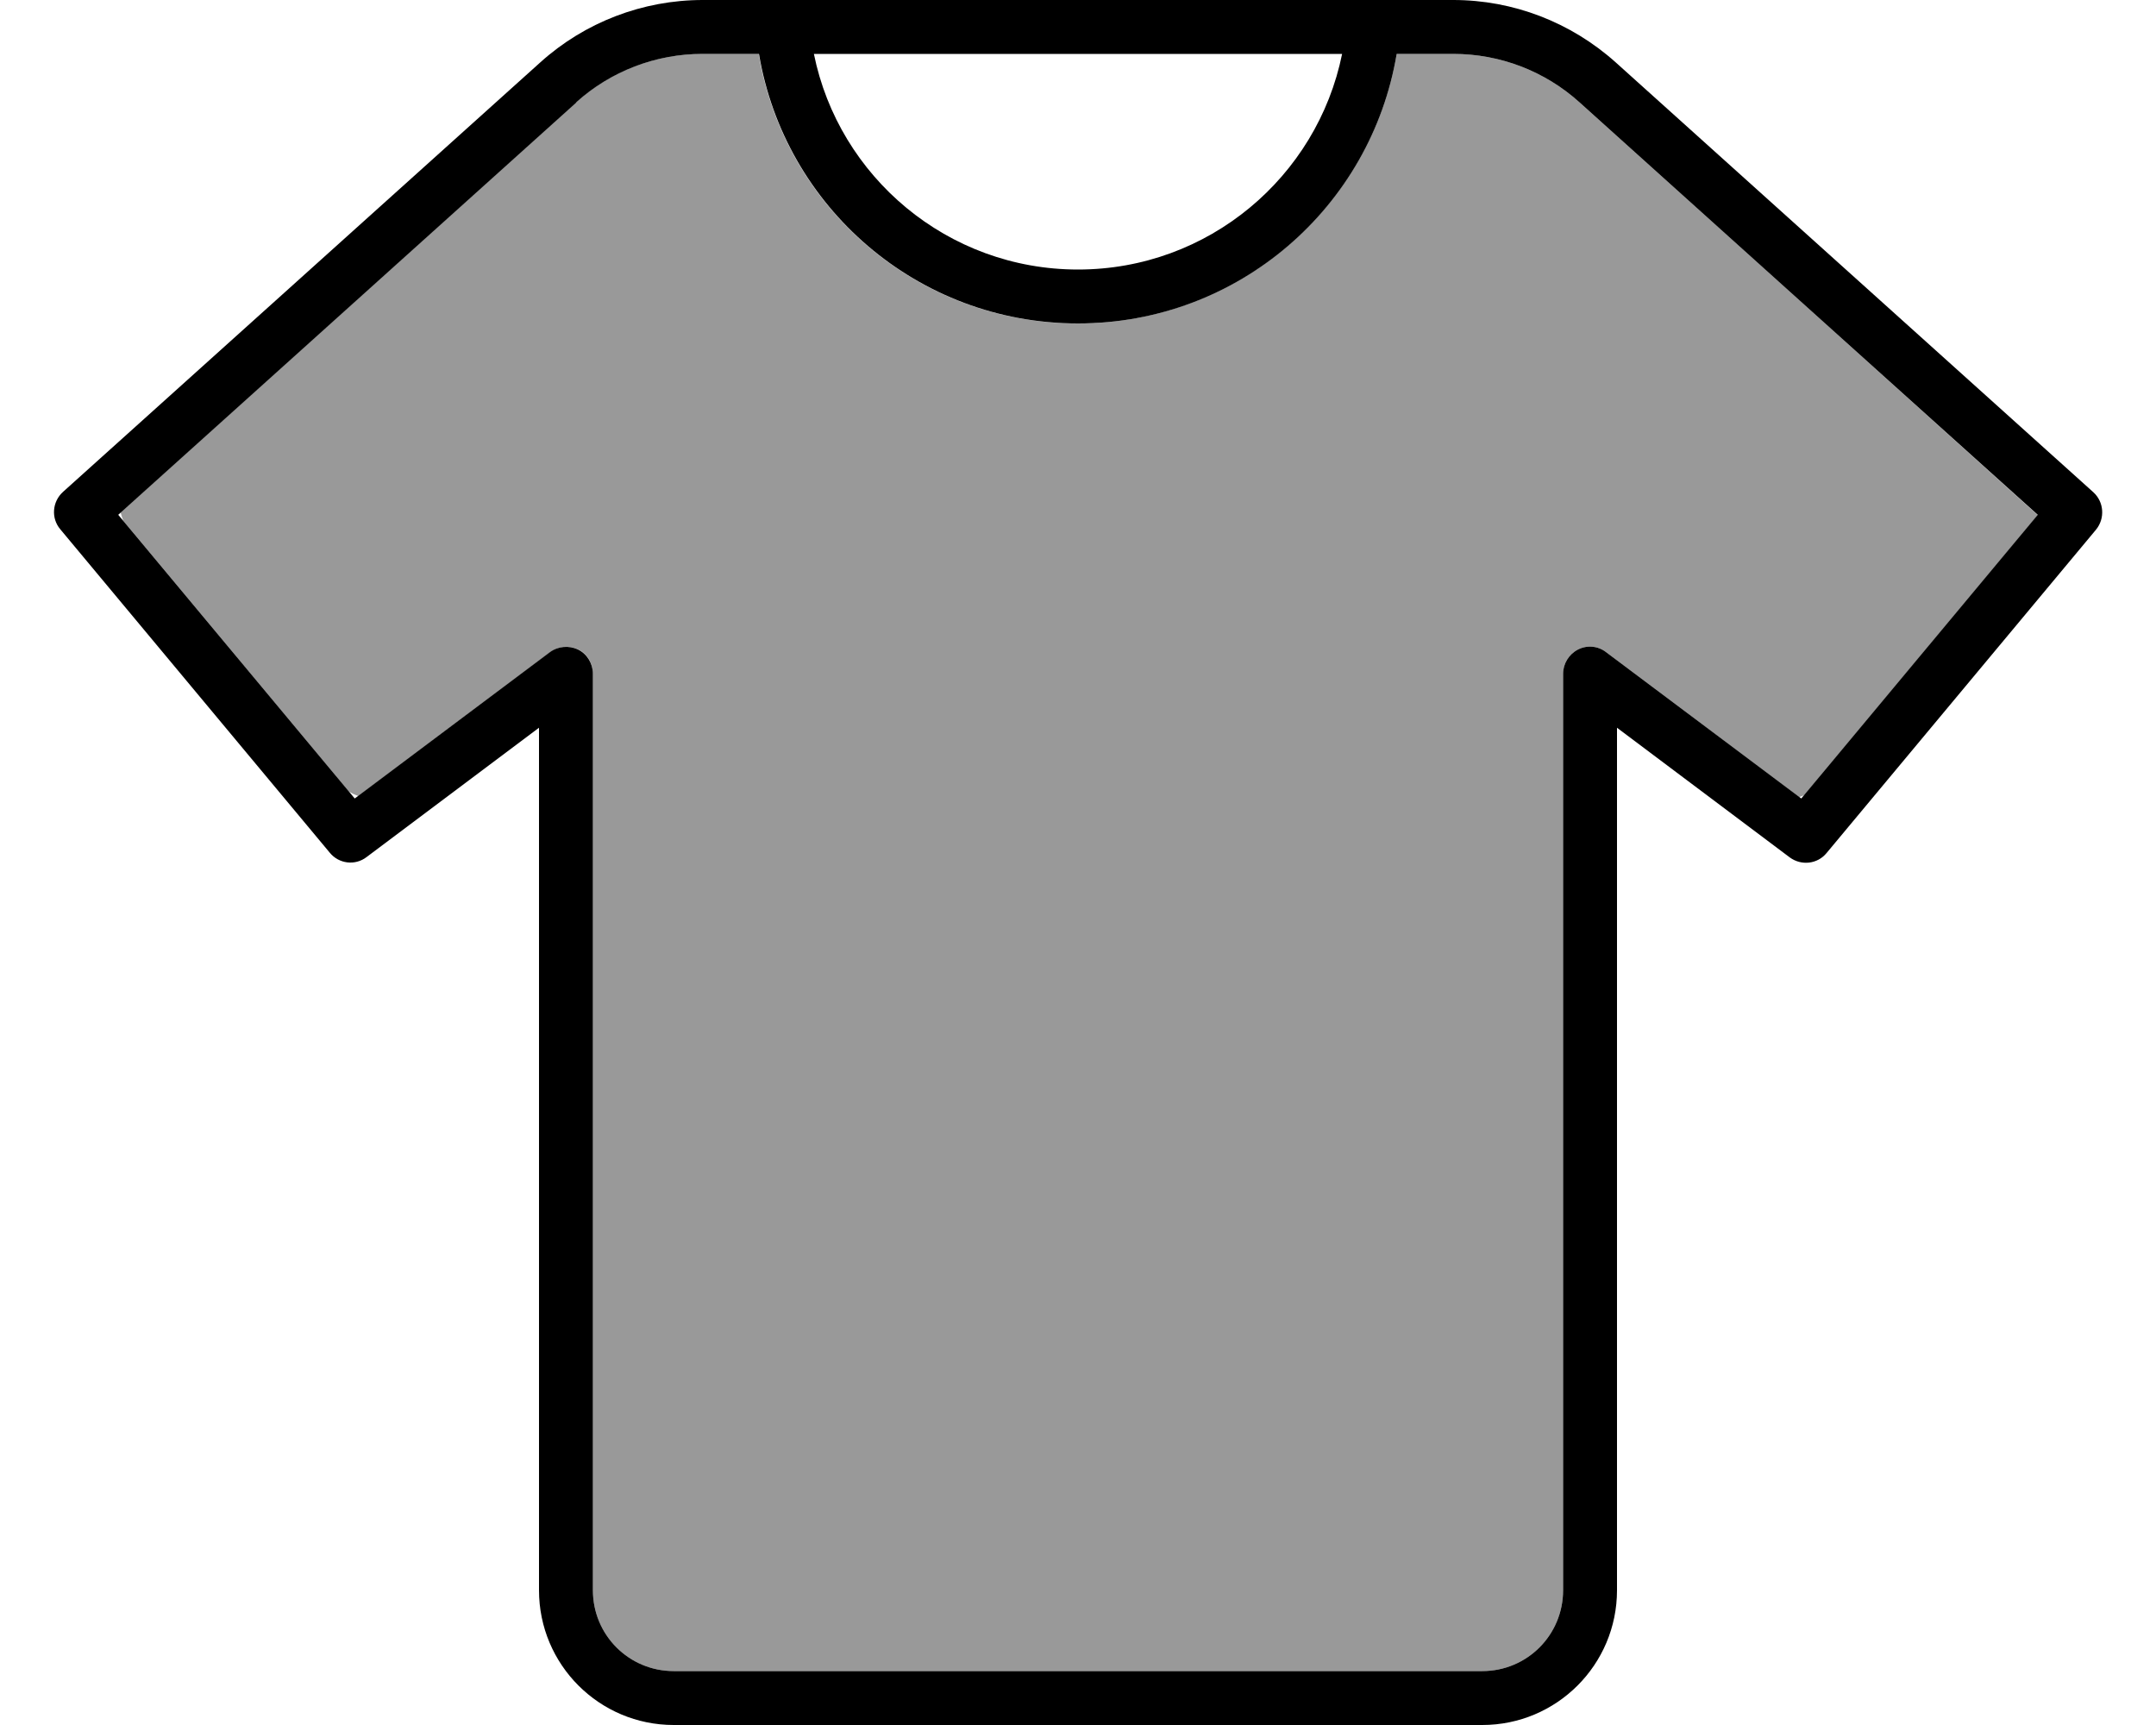 <svg xmlns="http://www.w3.org/2000/svg" viewBox="0 0 640 512"><!--! Font Awesome Pro 7.0.0 by @fontawesome - https://fontawesome.com License - https://fontawesome.com/license (Commercial License) Copyright 2025 Fonticons, Inc. --><path opacity=".4" fill="currentColor" d="M35.8 152.1c.2 .8 .5 1.6 .8 2.5l67 80.4c.9 .5 1.8 .9 2.8 1.3l56.9-42.7c2.4-1.8 5.7-2.1 8.4-.8S176 197 176 200l0 272c0 13.3 10.7 24 24 24l240 0c13.3 0 24-10.7 24-24l0-272c0-3 1.7-5.8 4.4-7.2s6-1.1 8.4 .8l57.3 43c.5-.2 1-.4 1.5-.6l69.3-83.1c-45.3-40.9-90.6-81.7-136-122.5-10.3-9.3-23.6-14.4-37.5-14.4l-16.8 0c-7.3 43.3-43.6 76.8-88.2 79.8-2.1 .2-4.3 .2-6.5 .2s-4.3-.1-6.5-.2c-44.6-3-80.9-36.4-88.2-79.8l-16.8 0c-13.8 0-27.2 5.1-37.5 14.4L35.8 152.1z"/><path fill="currentColor" d="M171.1 30.4l-136 122.4 70.2 84.2 57.9-43.4c2.4-1.8 5.7-2.1 8.4-.8S176 197 176 200l0 272c0 13.3 10.7 24 24 24l240 0c13.3 0 24-10.7 24-24l0-272c0-3 1.7-5.8 4.4-7.2s6-1.1 8.4 .8l57.9 43.4 70.2-84.2-136-122.4C458.6 21.1 445.3 16 431.4 16l-16.8 0C407 61.4 367.6 96 320 96s-87.1-34.6-94.7-80l-16.8 0c-13.8 0-27.2 5.1-37.5 14.4zM416 0l15.4 0c17.8 0 34.9 6.6 48.2 18.5L621.4 146.1c3.2 2.9 3.5 7.8 .8 11.1l-80 96c-2.7 3.3-7.5 3.8-10.9 1.3L480 216 480 472c0 22.1-17.9 40-40 40l-240 0c-22.1 0-40-17.9-40-40l0-256-51.2 38.4c-3.4 2.6-8.2 2-10.9-1.3l-80-96c-2.8-3.3-2.4-8.2 .8-11.1L160.4 18.5C173.6 6.6 190.8 0 208.6 0L416 0zM398.4 16L241.6 16C249 52.5 281.3 80 320 80s71-27.5 78.4-64z"/></svg>